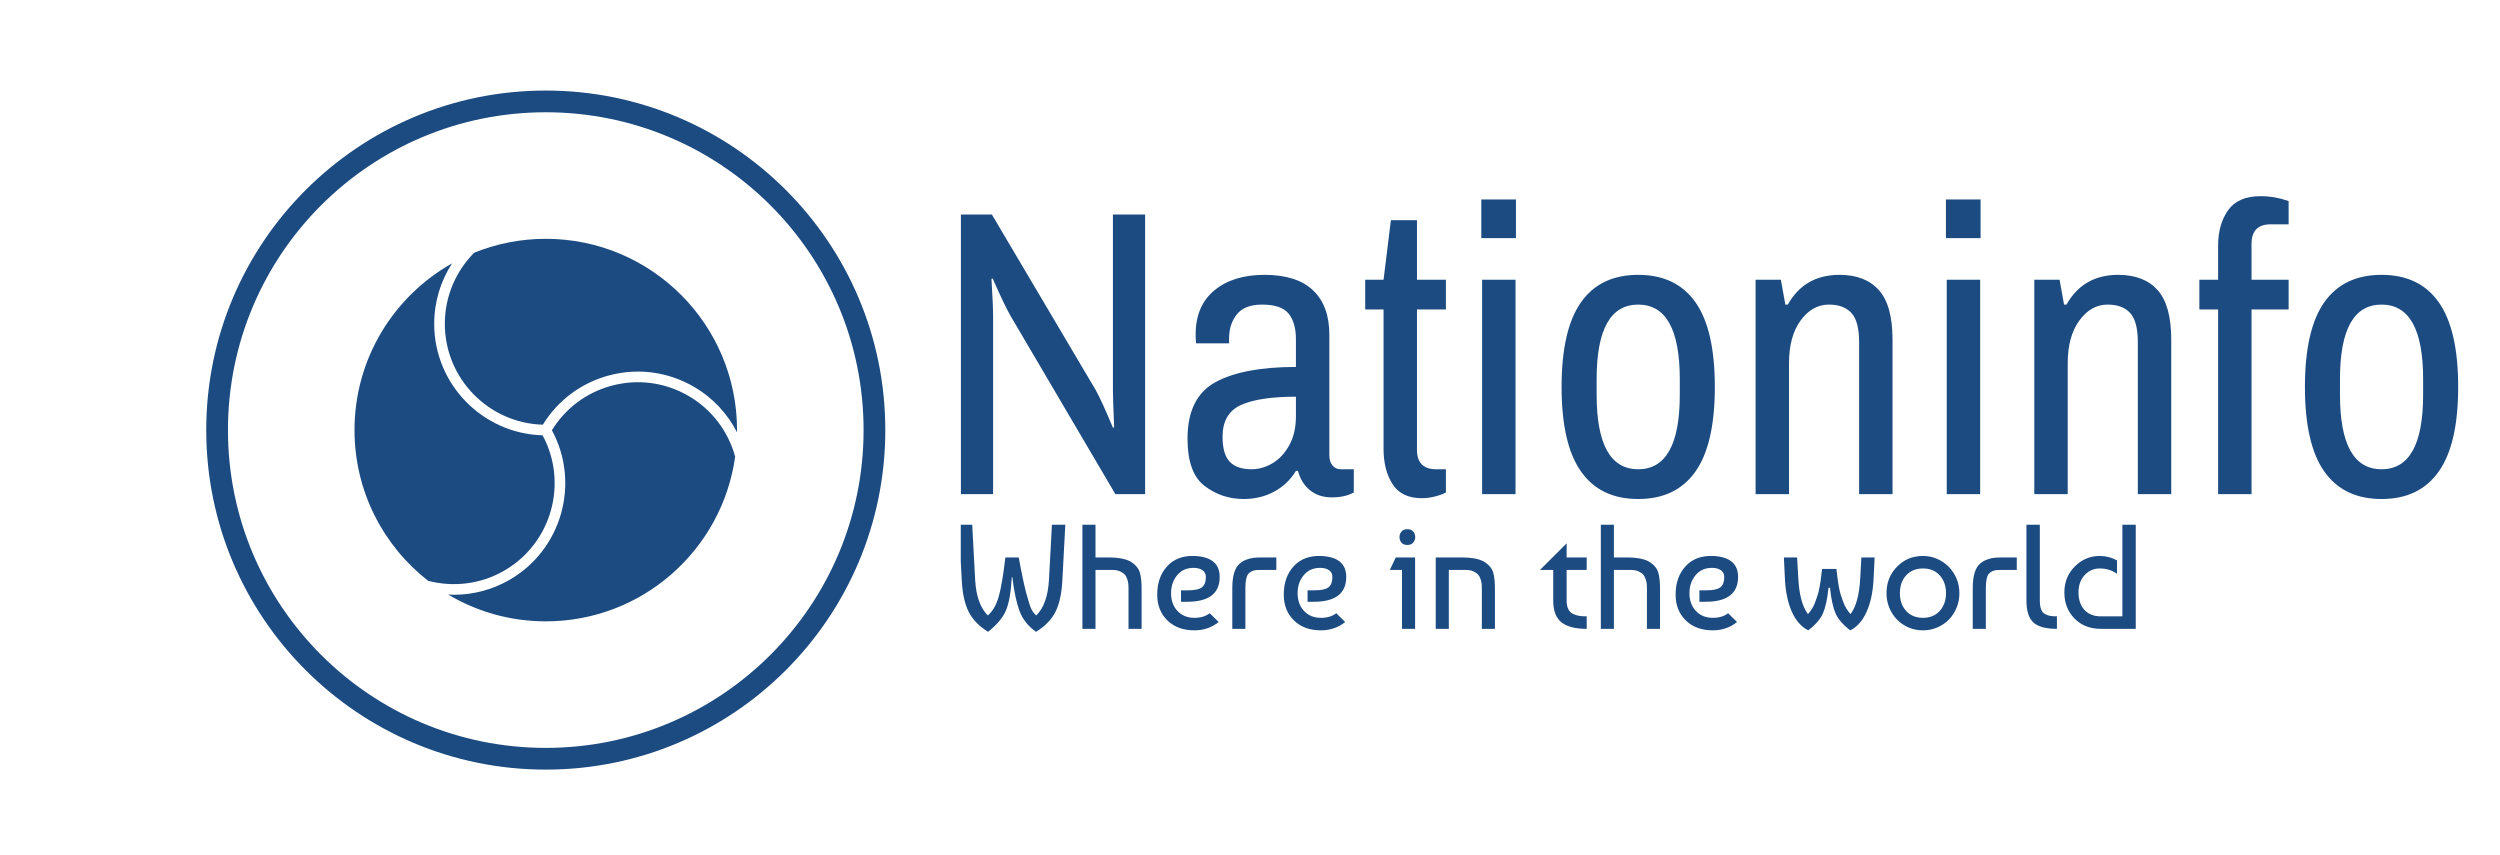 <svg width="497" height="170" viewBox="0 0 497 170" fill="none" xmlns="http://www.w3.org/2000/svg">
<g clip-path="url(#clip0_302_100)">
<g clip-path="url(#clip1_302_100)">
<g clip-path="url(#clip2_302_100)">
<g clip-path="url(#clip3_302_100)">
<g clip-path="url(#clip4_302_100)">
<g clip-path="url(#clip5_302_100)">
<g clip-path="url(#clip6_302_100)">
<path d="M191.026 98.231V42.646H197.184L217.845 77.569C218.602 78.919 219.736 81.404 221.249 85.023L221.492 84.942C221.33 81.161 221.249 78.703 221.249 77.569V42.646H227.65V98.231H221.735L200.911 62.822C200.047 61.309 198.858 58.825 197.346 55.367L197.103 55.448C197.319 58.906 197.427 61.363 197.427 62.822V98.231H191.026ZM247.258 99.203C244.341 99.203 241.748 98.338 239.48 96.61C237.211 94.881 236.076 91.748 236.076 87.211C236.076 81.755 237.924 78.012 241.619 75.981C245.324 73.96 250.661 72.95 257.63 72.95V67.44C257.63 65.226 257.143 63.524 256.171 62.336C255.199 61.147 253.443 60.553 250.904 60.553C248.582 60.553 246.907 61.201 245.881 62.498C244.854 63.794 244.341 65.388 244.341 67.278V68.251H237.778C237.724 67.927 237.697 67.332 237.697 66.468C237.697 62.687 238.939 59.77 241.424 57.717C243.909 55.664 247.231 54.638 251.391 54.638C255.658 54.638 258.872 55.664 261.033 57.717C263.193 59.77 264.274 62.714 264.274 66.549V90.452C264.274 91.37 264.49 92.073 264.922 92.559C265.354 93.045 265.894 93.288 266.543 93.288H269.135V97.906C267.947 98.555 266.489 98.879 264.76 98.879C263.031 98.879 261.584 98.403 260.417 97.453C259.261 96.513 258.467 95.233 258.035 93.612H257.63C256.549 95.395 255.102 96.772 253.287 97.744C251.482 98.717 249.473 99.203 247.258 99.203ZM248.798 93.288C250.256 93.288 251.661 92.883 253.011 92.073C254.362 91.262 255.469 90.058 256.333 88.459C257.198 86.871 257.63 84.969 257.63 82.754V78.865C252.768 78.865 249.122 79.416 246.691 80.518C244.26 81.631 243.045 83.727 243.045 86.806C243.045 89.129 243.515 90.787 244.455 91.781C245.405 92.785 246.853 93.288 248.798 93.288ZM282.667 99.041C279.966 99.041 278.021 98.106 276.833 96.237C275.645 94.379 275.05 92.046 275.05 89.237V61.525H271.404V55.611H275.05L276.509 43.781H281.695V55.611H287.448V61.525H281.695V89.399C281.695 91.991 282.964 93.288 285.503 93.288H287.448V97.906C286.853 98.231 286.108 98.501 285.211 98.717C284.325 98.933 283.477 99.041 282.667 99.041ZM294.643 98.231V55.611H301.287V98.231H294.643ZM294.481 47.346V39.648H301.368V47.346H294.481ZM325.676 99.203C320.652 99.203 316.86 97.377 314.3 93.725C311.729 90.085 310.443 84.483 310.443 76.921C310.443 69.358 311.729 63.751 314.3 60.099C316.86 56.459 320.652 54.638 325.676 54.638C330.7 54.638 334.497 56.459 337.068 60.099C339.629 63.751 340.909 69.358 340.909 76.921C340.909 84.483 339.629 90.085 337.068 93.725C334.497 97.377 330.7 99.203 325.676 99.203ZM325.676 93.288C331.186 93.288 333.941 88.345 333.941 78.46V75.381C333.941 65.496 331.186 60.553 325.676 60.553C320.166 60.553 317.411 65.496 317.411 75.381V78.46C317.411 88.345 320.166 93.288 325.676 93.288ZM349.012 98.231V55.611H354.035L354.927 60.553H355.413C357.628 56.61 361.058 54.638 365.703 54.638C369.106 54.638 371.71 55.648 373.514 57.669C375.329 59.7 376.237 62.984 376.237 67.521V98.231H369.593V68.007C369.593 65.253 369.079 63.319 368.053 62.206C367.027 61.104 365.541 60.553 363.597 60.553C361.382 60.553 359.502 61.606 357.957 63.713C356.423 65.82 355.656 68.656 355.656 72.221V98.231H349.012ZM387.013 98.231V55.611H393.658V98.231H387.013ZM386.851 47.346V39.648H393.739V47.346H386.851ZM404.418 98.231V55.611H409.442L410.333 60.553H410.819C413.034 56.61 416.464 54.638 421.11 54.638C424.513 54.638 427.122 55.648 428.937 57.669C430.741 59.7 431.643 62.984 431.643 67.521V98.231H424.999V68.007C424.999 65.253 424.486 63.319 423.459 62.206C422.433 61.104 420.948 60.553 419.003 60.553C416.788 60.553 414.914 61.606 413.38 63.713C411.835 65.82 411.062 68.656 411.062 72.221V98.231H404.418ZM440.961 98.231V61.525H437.234V55.611H440.961V48.804C440.961 45.995 441.626 43.656 442.954 41.787C444.272 39.929 446.417 39 449.388 39C451.279 39 453.142 39.324 454.979 39.972V44.591H451.414C448.875 44.591 447.605 45.887 447.605 48.48V55.611H454.979V61.525H447.605V98.231H440.961ZM473.453 99.203C468.429 99.203 464.632 97.377 462.061 93.725C459.5 90.085 458.22 84.483 458.22 76.921C458.22 69.358 459.5 63.751 462.061 60.099C464.632 56.459 468.429 54.638 473.453 54.638C478.477 54.638 482.269 56.459 484.829 60.099C487.4 63.751 488.686 69.358 488.686 76.921C488.686 84.483 487.4 90.085 484.829 93.725C482.269 97.377 478.477 99.203 473.453 99.203ZM473.453 93.288C478.963 93.288 481.718 88.345 481.718 78.46V75.381C481.718 65.496 478.963 60.553 473.453 60.553C467.943 60.553 465.188 65.496 465.188 75.381V78.46C465.188 88.345 467.943 93.288 473.453 93.288Z" fill="#1C4B82"/>
</g>
</g>
<g clip-path="url(#clip7_302_100)">
<g clip-path="url(#clip8_302_100)">
<path d="M206.017 122.353C207.515 120.855 208.353 118.509 208.531 115.316L209.122 104.317H211.783L211.192 115.434C211.054 118.036 210.596 120.106 209.82 121.643C209.039 123.181 207.752 124.502 205.958 125.605C204.381 124.482 203.287 123.096 202.676 121.448C202.065 119.804 201.592 117.573 201.257 114.754H201.139C200.981 117.691 200.602 119.879 200.003 121.318C199.4 122.757 198.211 124.186 196.437 125.605C194.644 124.502 193.358 123.181 192.582 121.643C191.801 120.106 191.342 118.036 191.204 115.434L190.612 104.317H193.274L193.865 115.316C194.042 118.509 194.88 120.855 196.378 122.353C197.344 121.525 198.064 120.287 198.537 118.639C199.01 116.995 199.453 114.389 199.867 110.822H202.528C203.08 113.897 203.583 116.282 204.036 117.977C204.49 119.672 204.84 120.746 205.089 121.2C205.333 121.653 205.643 122.038 206.017 122.353ZM215.183 104.317H217.785V110.822H220.298C222.487 110.822 224.054 111.147 225 111.797C225.847 112.369 226.384 113.053 226.608 113.849C226.837 114.65 226.951 115.7 226.951 117.001V125.014H224.349V117.031C224.349 116.676 224.339 116.374 224.32 116.126C224.3 115.882 224.231 115.566 224.113 115.18C223.994 114.797 223.827 114.482 223.61 114.234C223.393 113.989 223.078 113.772 222.664 113.583C222.25 113.398 221.747 113.305 221.156 113.305H217.785V125.014H215.183V104.317ZM237.448 110.526C240.799 110.664 242.474 112.054 242.474 114.695C242.474 117.987 240.316 119.633 235.999 119.633H234.787V117.356H236.206C237.527 117.356 238.443 117.153 238.956 116.747C239.468 116.345 239.725 115.671 239.725 114.725C239.725 114.113 239.498 113.654 239.044 113.347C238.591 113.043 238.01 112.891 237.3 112.891C235.9 112.891 234.801 113.384 234 114.37C233.204 115.355 232.806 116.538 232.806 117.918C232.806 119.376 233.233 120.559 234.089 121.466C234.948 122.373 236.068 122.826 237.448 122.826C238.69 122.826 239.705 122.521 240.493 121.909L242.267 123.654C240.907 124.758 239.301 125.31 237.448 125.31C235.201 125.31 233.407 124.649 232.066 123.329C230.726 122.008 230.056 120.303 230.056 118.213C230.056 115.888 230.716 114.005 232.037 112.566C233.358 111.127 235.161 110.447 237.448 110.526ZM247.584 125.014H244.982V116.942C244.982 114.675 245.405 113.108 246.253 112.241C246.667 111.807 247.17 111.482 247.761 111.265C248.352 111.048 248.871 110.92 249.316 110.881C249.758 110.841 250.363 110.822 251.132 110.822H253.734V113.305H250.6C250.205 113.305 249.9 113.315 249.683 113.335C249.466 113.355 249.21 113.424 248.914 113.542C248.619 113.66 248.362 113.847 248.145 114.104C247.771 114.577 247.584 115.523 247.584 116.942V125.014ZM262.604 110.526C265.955 110.664 267.631 112.054 267.631 114.695C267.631 117.987 265.472 119.633 261.155 119.633H259.943V117.356H261.362C262.683 117.356 263.6 117.153 264.112 116.747C264.625 116.345 264.881 115.671 264.881 114.725C264.881 114.113 264.654 113.654 264.201 113.347C263.747 113.043 263.166 112.891 262.456 112.891C261.057 112.891 259.959 113.384 259.162 114.37C258.362 115.355 257.962 116.538 257.962 117.918C257.962 119.376 258.392 120.559 259.251 121.466C260.107 122.373 261.224 122.826 262.604 122.826C263.846 122.826 264.861 122.521 265.65 121.909L267.424 123.654C266.064 124.758 264.457 125.31 262.604 125.31C260.357 125.31 258.563 124.649 257.223 123.329C255.882 122.008 255.212 120.303 255.212 118.213C255.212 115.888 255.872 114.005 257.193 112.566C258.514 111.127 260.318 110.447 262.604 110.526ZM281.321 110.822V125.014H278.719V113.305H276.294L277.477 110.822H281.321ZM278.6 107.865C278.344 107.53 278.216 107.165 278.216 106.771C278.216 106.377 278.344 106.016 278.6 105.689C278.857 105.365 279.251 105.204 279.783 105.204C280.315 105.204 280.709 105.365 280.966 105.689C281.222 106.016 281.35 106.377 281.35 106.771C281.35 107.165 281.222 107.524 280.966 107.847C280.709 108.174 280.315 108.338 279.783 108.338C279.251 108.338 278.857 108.18 278.6 107.865ZM285.425 125.014V110.822H290.54C292.728 110.822 294.295 111.147 295.241 111.797C296.089 112.369 296.627 113.053 296.855 113.849C297.08 114.65 297.193 115.7 297.193 117.001V125.014H294.591V117.031C294.591 116.676 294.581 116.374 294.561 116.126C294.541 115.882 294.472 115.566 294.354 115.18C294.236 114.797 294.068 114.482 293.851 114.234C293.635 113.989 293.319 113.772 292.905 113.583C292.491 113.398 291.989 113.305 291.397 113.305H288.026V125.014H285.425ZM308.783 113.305H306.152L311.444 108.013V110.822H315.436V113.305H311.444V119.396C311.444 120.086 311.557 120.658 311.781 121.111C312.01 121.564 312.341 121.884 312.775 122.069C313.208 122.258 313.616 122.383 313.999 122.442C314.385 122.501 314.864 122.53 315.436 122.53V125.014C313.169 125.014 311.493 124.58 310.409 123.713C309.325 122.846 308.783 121.407 308.783 119.396V113.305ZM318.245 104.317H320.847V110.822H323.36C325.548 110.822 327.115 111.147 328.061 111.797C328.909 112.369 329.445 113.053 329.67 113.849C329.898 114.65 330.013 115.7 330.013 117.001V125.014H327.411V117.031C327.411 116.676 327.401 116.374 327.381 116.126C327.362 115.882 327.293 115.566 327.174 115.18C327.056 114.797 326.888 114.482 326.672 114.234C326.455 113.989 326.139 113.772 325.725 113.583C325.311 113.398 324.809 113.305 324.217 113.305H320.847V125.014H318.245V104.317ZM340.503 110.526C343.854 110.664 345.53 112.054 345.53 114.695C345.53 117.987 343.371 119.633 339.055 119.633H337.842V117.356H339.262C340.582 117.356 341.499 117.153 342.011 116.747C342.524 116.345 342.78 115.671 342.78 114.725C342.78 114.113 342.553 113.654 342.1 113.347C341.647 113.043 341.065 112.891 340.356 112.891C338.956 112.891 337.858 113.384 337.062 114.37C336.261 115.355 335.861 116.538 335.861 117.918C335.861 119.376 336.291 120.559 337.15 121.466C338.006 122.373 339.124 122.826 340.503 122.826C341.745 122.826 342.76 122.521 343.549 121.909L345.323 123.654C343.963 124.758 342.356 125.31 340.503 125.31C338.256 125.31 336.462 124.649 335.122 123.329C333.782 122.008 333.111 120.303 333.111 118.213C333.111 115.888 333.772 114.005 335.093 112.566C336.413 111.127 338.217 110.447 340.503 110.526ZM367.824 125.31C366.365 124.186 365.39 123.053 364.897 121.909C364.404 120.766 364.039 119.081 363.803 116.853H363.507C363.271 119.081 362.906 120.766 362.413 121.909C361.92 123.053 360.945 124.186 359.486 125.31C358.126 124.64 357.046 123.427 356.245 121.673C355.449 119.919 354.982 117.75 354.844 115.168L354.637 110.822H357.268L357.505 115.05C357.682 118.282 358.323 120.628 359.427 122.087C359.722 121.752 359.998 121.377 360.255 120.963C360.511 120.549 360.728 120.09 360.905 119.585C361.083 119.085 361.234 118.641 361.361 118.255C361.491 117.872 361.609 117.38 361.715 116.777C361.826 116.177 361.901 115.74 361.94 115.464C361.979 115.188 362.033 114.744 362.1 114.133C362.171 113.522 362.216 113.177 362.236 113.098H365.074C365.094 113.177 365.137 113.522 365.204 114.133C365.275 114.744 365.33 115.188 365.37 115.464C365.409 115.74 365.482 116.177 365.589 116.777C365.699 117.38 365.817 117.872 365.944 118.255C366.074 118.641 366.227 119.085 366.405 119.585C366.582 120.09 366.799 120.549 367.055 120.963C367.312 121.377 367.588 121.752 367.883 122.087C368.987 120.628 369.628 118.282 369.805 115.05L370.042 110.822H372.673L372.466 115.168C372.328 117.75 371.859 119.919 371.059 121.673C370.262 123.427 369.184 124.64 367.824 125.31ZM377.108 112.684C378.488 111.245 380.213 110.526 382.283 110.526C383.288 110.526 384.228 110.717 385.103 111.1C385.983 111.486 386.751 112.014 387.41 112.684C388.072 113.355 388.591 114.137 388.965 115.032C389.34 115.931 389.527 116.893 389.527 117.918C389.527 118.943 389.343 119.903 388.977 120.798C388.61 121.697 388.104 122.481 387.457 123.151C386.807 123.821 386.038 124.348 385.151 124.73C384.264 125.117 383.308 125.31 382.283 125.31C381.238 125.31 380.276 125.117 379.397 124.73C378.518 124.348 377.755 123.821 377.108 123.151C376.458 122.481 375.949 121.697 375.583 120.798C375.22 119.903 375.039 118.943 375.039 117.918C375.039 115.828 375.729 114.084 377.108 112.684ZM382.283 113.01C380.903 113.01 379.793 113.463 378.953 114.37C378.118 115.276 377.7 116.459 377.7 117.918C377.7 119.376 378.118 120.559 378.953 121.466C379.793 122.373 380.903 122.826 382.283 122.826C383.682 122.826 384.794 122.367 385.618 121.448C386.45 120.534 386.866 119.357 386.866 117.918C386.866 116.479 386.45 115.3 385.618 114.382C384.794 113.467 383.682 113.01 382.283 113.01ZM394.784 125.014H392.182V116.942C392.182 114.675 392.606 113.108 393.453 112.241C393.867 111.807 394.37 111.482 394.961 111.265C395.553 111.048 396.071 110.92 396.517 110.881C396.958 110.841 397.563 110.822 398.332 110.822H400.934V113.305H397.8C397.406 113.305 397.1 113.315 396.883 113.335C396.666 113.355 396.41 113.424 396.115 113.542C395.819 113.66 395.563 113.847 395.346 114.104C394.971 114.577 394.784 115.523 394.784 116.942V125.014ZM402.856 119.396V104.317H405.517V119.396C405.517 120.106 405.602 120.681 405.771 121.123C405.937 121.568 406.197 121.884 406.552 122.069C406.907 122.258 407.252 122.383 407.587 122.442C407.922 122.501 408.365 122.53 408.917 122.53V125.014C406.71 125.014 405.148 124.59 404.234 123.743C403.315 122.895 402.856 121.446 402.856 119.396ZM421.927 122.53V104.317H424.588V125.014H417.64C415.491 125.014 413.747 124.328 412.406 122.956C411.066 121.588 410.396 119.859 410.396 117.77C410.396 115.72 411.09 113.999 412.477 112.607C413.869 111.22 415.521 110.526 417.433 110.526C418.655 110.526 419.798 110.822 420.863 111.413V114.074C419.877 113.364 418.734 113.01 417.433 113.01C416.25 113.01 415.249 113.449 414.429 114.328C413.613 115.204 413.205 116.351 413.205 117.77C413.205 119.209 413.593 120.362 414.37 121.229C415.15 122.097 416.24 122.53 417.64 122.53H421.927Z" fill="#1C4B82"/>
</g>
</g>
</g>
</g>
<g clip-path="url(#clip9_302_100)">
<g clip-path="url(#clip10_302_100)">
<path d="M41 85.5C41 48.221 71.221 18 108.5 18C145.779 18 176 48.221 175.999 85.5C175.999 122.779 145.779 153 108.5 152.999C71.221 152.999 41 122.779 41 85.5ZM108.5 148.68C143.394 148.68 171.68 120.393 171.68 85.5C171.68 50.606 143.393 22.32 108.5 22.319C73.606 22.319 45.32 50.606 45.319 85.5C45.319 120.394 73.606 148.68 108.5 148.68Z" fill="#1C4B82"/>
<g clip-path="url(#clip11_302_100)">
<g clip-path="url(#clip12_302_100)">
<path d="M136.829 78.681C132.187 76.002 126.778 75.289 121.601 76.677C116.611 78.014 112.416 81.15 109.718 85.53C115.394 96.037 111.703 109.264 101.296 115.272C97.813 117.283 94.003 118.239 90.243 118.239C89.862 118.239 89.481 118.222 89.1 118.201C94.781 121.579 101.412 123.524 108.5 123.524C127.702 123.524 143.569 109.289 146.149 90.797C144.807 85.863 141.597 81.435 136.829 78.681Z" fill="#1C4B82"/>
<path d="M108.5 47.476C103.467 47.476 98.667 48.462 94.271 50.238C90.663 53.868 88.431 58.866 88.431 64.375C88.431 75.245 97.12 84.118 107.917 84.429C110.897 79.585 115.536 76.116 121.054 74.637C126.777 73.104 132.755 73.89 137.886 76.853C141.717 79.065 144.634 82.259 146.514 85.932C146.514 85.787 146.524 85.645 146.524 85.5C146.524 64.5 129.501 47.476 108.5 47.476Z" fill="#1C4B82"/>
<path d="M100.24 113.443C109.654 108.007 112.993 96.045 107.864 86.54C95.927 86.201 86.318 76.392 86.318 64.375C86.318 59.947 87.628 55.82 89.874 52.354C78.298 58.872 70.475 71.269 70.475 85.5C70.475 97.672 76.201 108.499 85.099 115.458C90.039 116.76 95.475 116.193 100.24 113.443Z" fill="#1C4B82"/>
</g>
</g>
</g>
</g>
</g>
</g>
</g>
<defs>
<clipPath id="clip0_302_100">
<rect width="497" height="169.228" fill="white"/>
</clipPath>
<clipPath id="clip1_302_100">
<rect width="497" height="169.228" fill="white" transform="translate(-0.301 0.227)"/>
</clipPath>
<clipPath id="clip2_302_100">
<rect width="495.802" height="169.683" fill="white" transform="translate(0.298)"/>
</clipPath>
<clipPath id="clip3_302_100">
<rect width="297.694" height="90.316" fill="white" transform="translate(191 39)"/>
</clipPath>
<clipPath id="clip4_302_100">
<rect width="297.694" height="90.316" fill="white" transform="translate(191 39)"/>
</clipPath>
<clipPath id="clip5_302_100">
<rect width="297.694" height="60.203" fill="white" transform="translate(191 39)"/>
</clipPath>
<clipPath id="clip6_302_100">
<rect width="297.694" height="60.203" fill="white" transform="translate(191 39)"/>
</clipPath>
<clipPath id="clip7_302_100">
<rect width="234" height="21.289" fill="white" transform="translate(190.594 104.317)"/>
</clipPath>
<clipPath id="clip8_302_100">
<rect width="234" height="21.289" fill="white" transform="translate(190.594 104.317)"/>
</clipPath>
<clipPath id="clip9_302_100">
<rect width="135" height="135" fill="white" transform="translate(41 18)"/>
</clipPath>
<clipPath id="clip10_302_100">
<rect width="135" height="135" fill="white" transform="translate(41 18)"/>
</clipPath>
<clipPath id="clip11_302_100">
<rect width="76.049" height="76.049" fill="white" transform="translate(70.475 47.476)"/>
</clipPath>
<clipPath id="clip12_302_100">
<rect width="76.049" height="76.049" fill="white" transform="translate(70.475 47.476)"/>
</clipPath>
</defs>
</svg>
